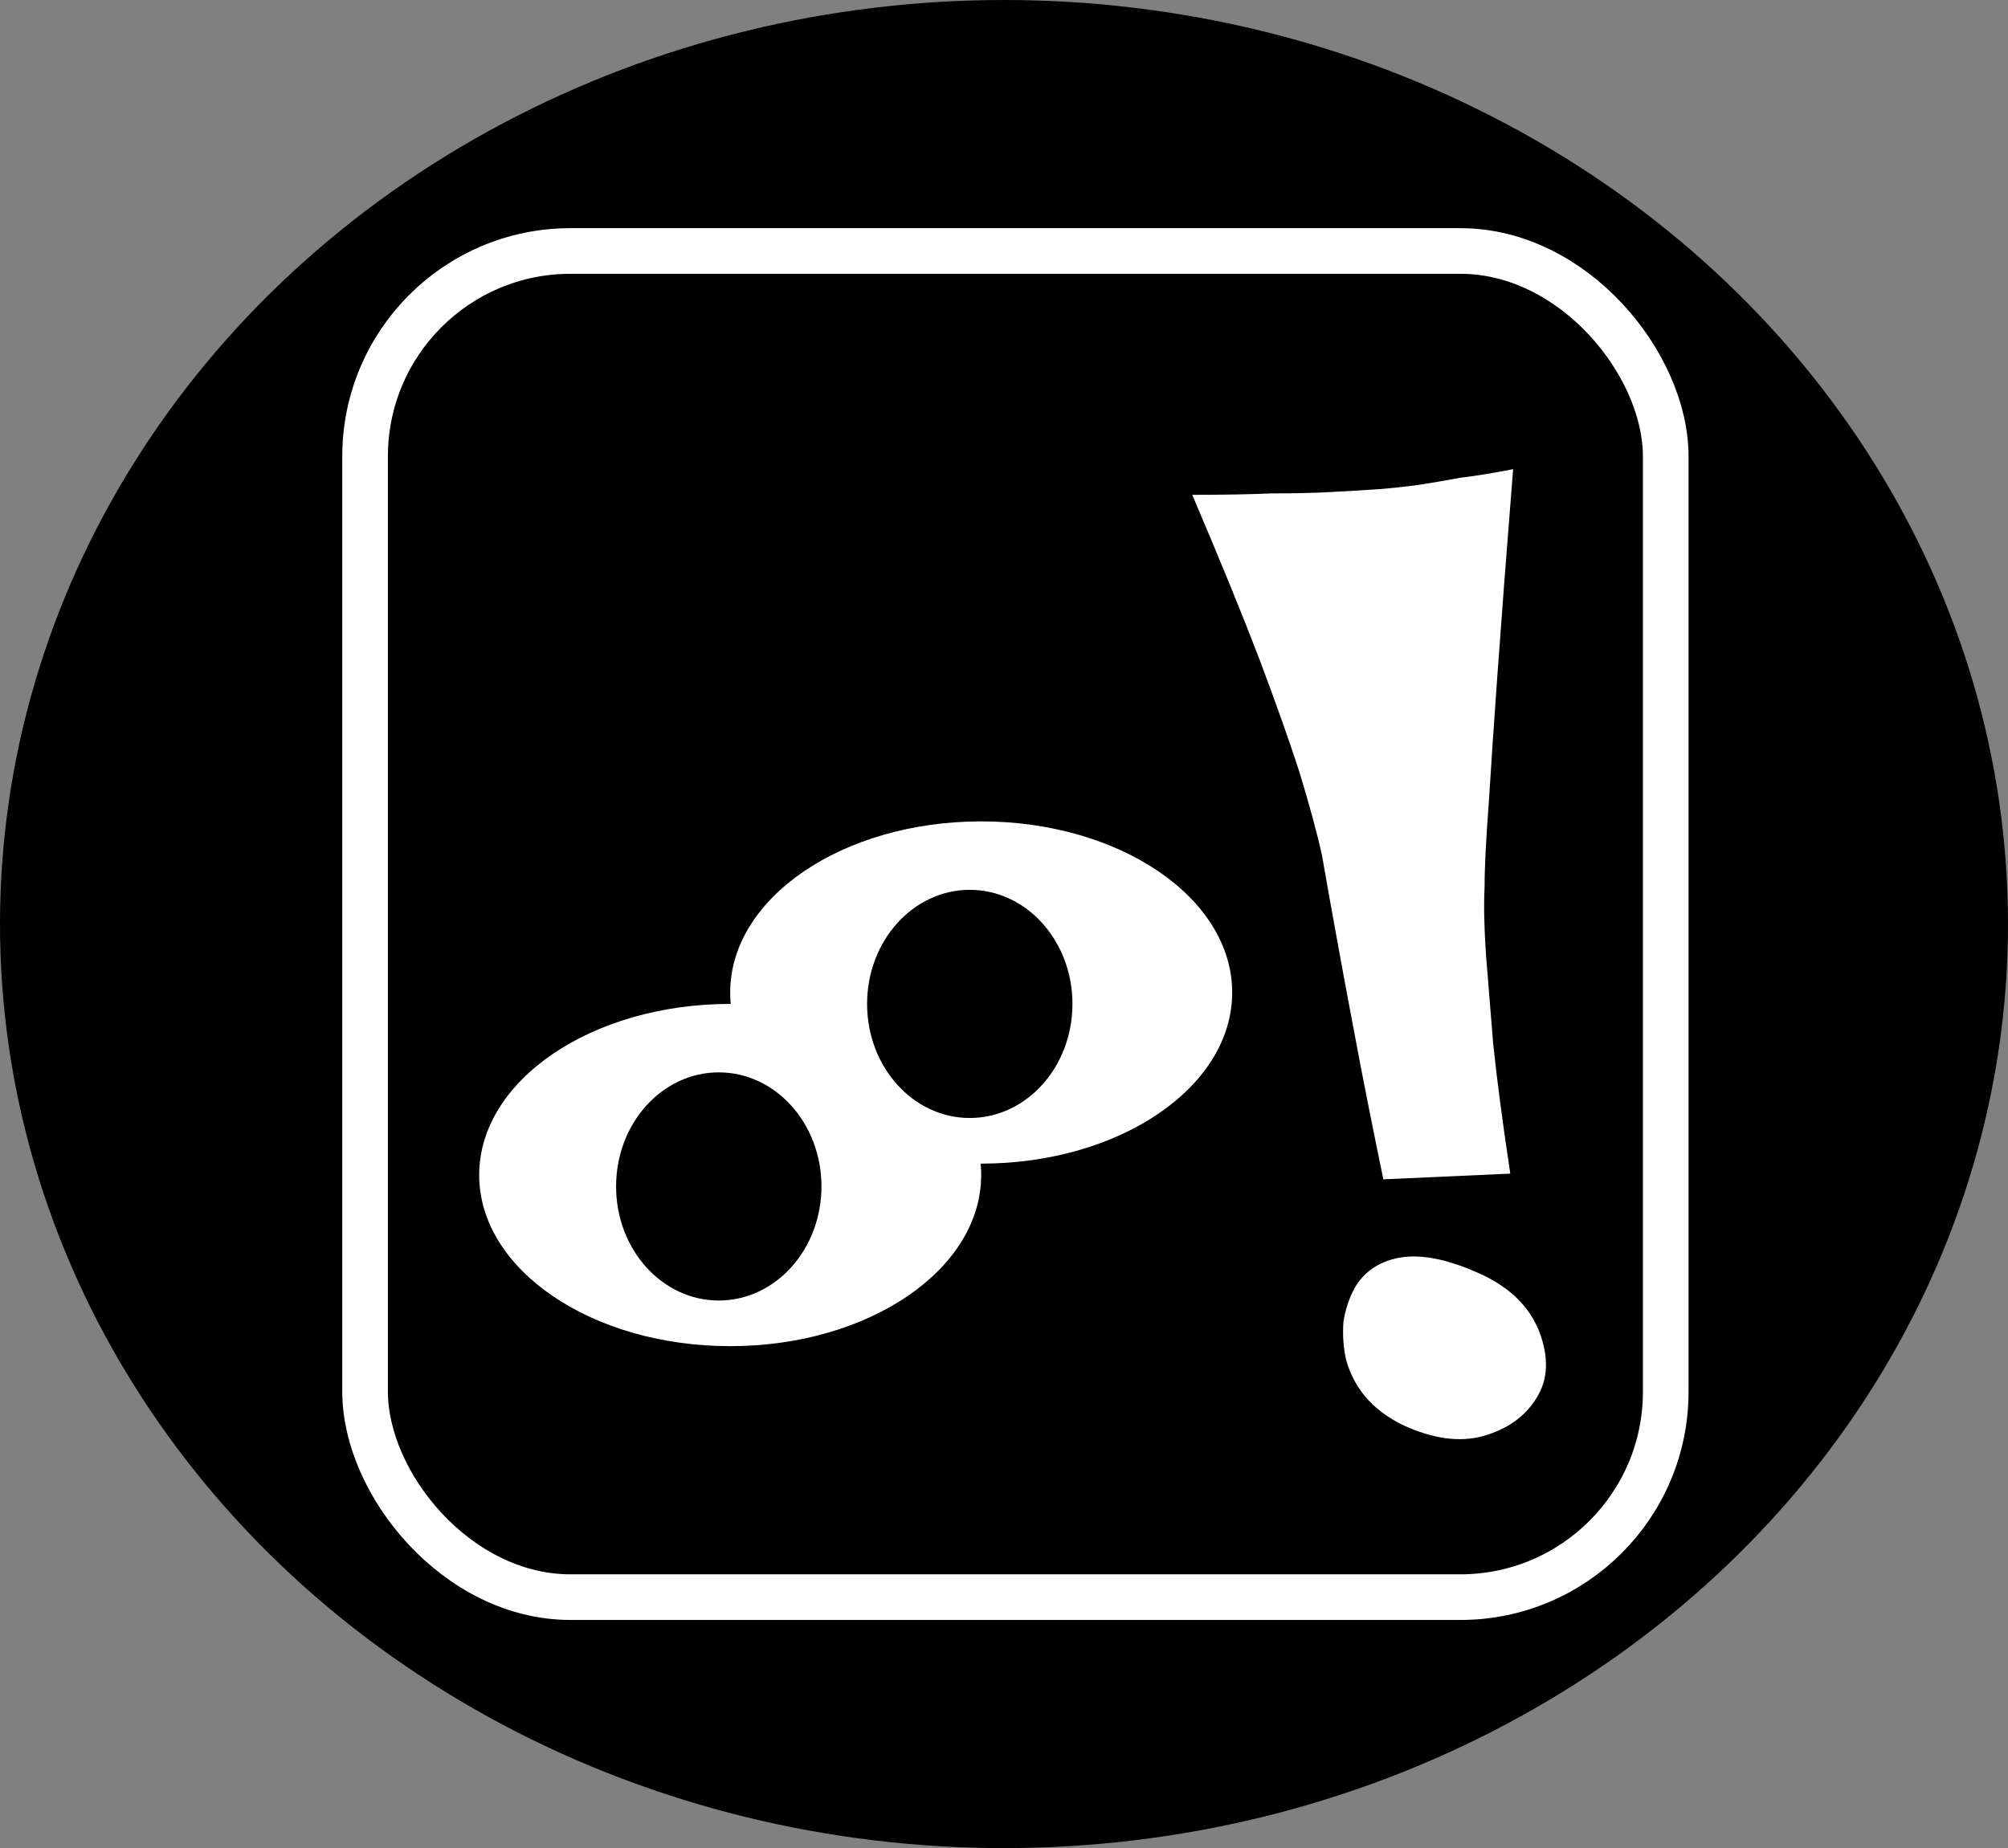 <svg width="88" height="81" viewBox="0 0 88 81" fill="none" xmlns="http://www.w3.org/2000/svg">
<rect x="0" y="0" width="88" height="81" fill="#808080" stroke="none"/>
<ellipse cx="44" cy="40.5" rx="44" ry="40.5" transform="matrix(1 0 0 -1 0 81)" fill="black"/>
<rect x="16" y="11" width="57" height="59" rx="9" fill="black" stroke="white" stroke-width="2"/>
<ellipse cx="32" cy="51.5" rx="11" ry="7.5" fill="white"/>
<ellipse cx="43" cy="43.5" rx="11" ry="7.5" fill="white"/>
<ellipse cx="31.5" cy="52" rx="4.5" ry="5" fill="black"/>
<ellipse cx="42.5" cy="44" rx="4.5" ry="5" fill="black"/>
<path d="M66.312 20.562C65.479 20.729 64.708 20.854 64 20.938C63.333 21.062 62.729 21.167 62.188 21.25C61.562 21.333 60.979 21.396 60.438 21.438C59.854 21.479 59.167 21.521 58.375 21.562C57.667 21.604 56.792 21.625 55.75 21.625C54.75 21.667 53.583 21.688 52.25 21.688C53.458 24.521 54.438 26.917 55.188 28.875C55.938 30.875 56.521 32.521 56.938 33.812C57.396 35.312 57.729 36.542 57.938 37.5C58.104 38.458 58.312 39.625 58.562 41C58.771 42.167 59.042 43.625 59.375 45.375C59.708 47.167 60.125 49.271 60.625 51.688L66.188 51.438C65.854 49.229 65.604 47.333 65.438 45.75C65.312 44.208 65.208 42.917 65.125 41.875C65.042 40.667 65.021 39.667 65.062 38.875C65.062 38 65.125 36.75 65.25 35.125C65.333 33.75 65.458 31.896 65.625 29.562C65.792 27.229 66.021 24.229 66.312 20.562ZM59.375 56.438C59.125 56.896 58.958 57.396 58.875 57.938C58.833 58.521 58.875 59.083 59 59.625C59.167 60.208 59.438 60.729 59.812 61.188C60.229 61.688 60.771 62.104 61.438 62.438C62.771 63.062 63.958 63.229 65 62.938C66.042 62.646 66.812 62.104 67.312 61.312C67.854 60.479 67.896 59.479 67.438 58.312C66.979 57.188 66.062 56.333 64.688 55.75C63.354 55.167 62.229 54.958 61.312 55.125C60.438 55.292 59.792 55.729 59.375 56.438Z" fill="white"/>
</svg>
